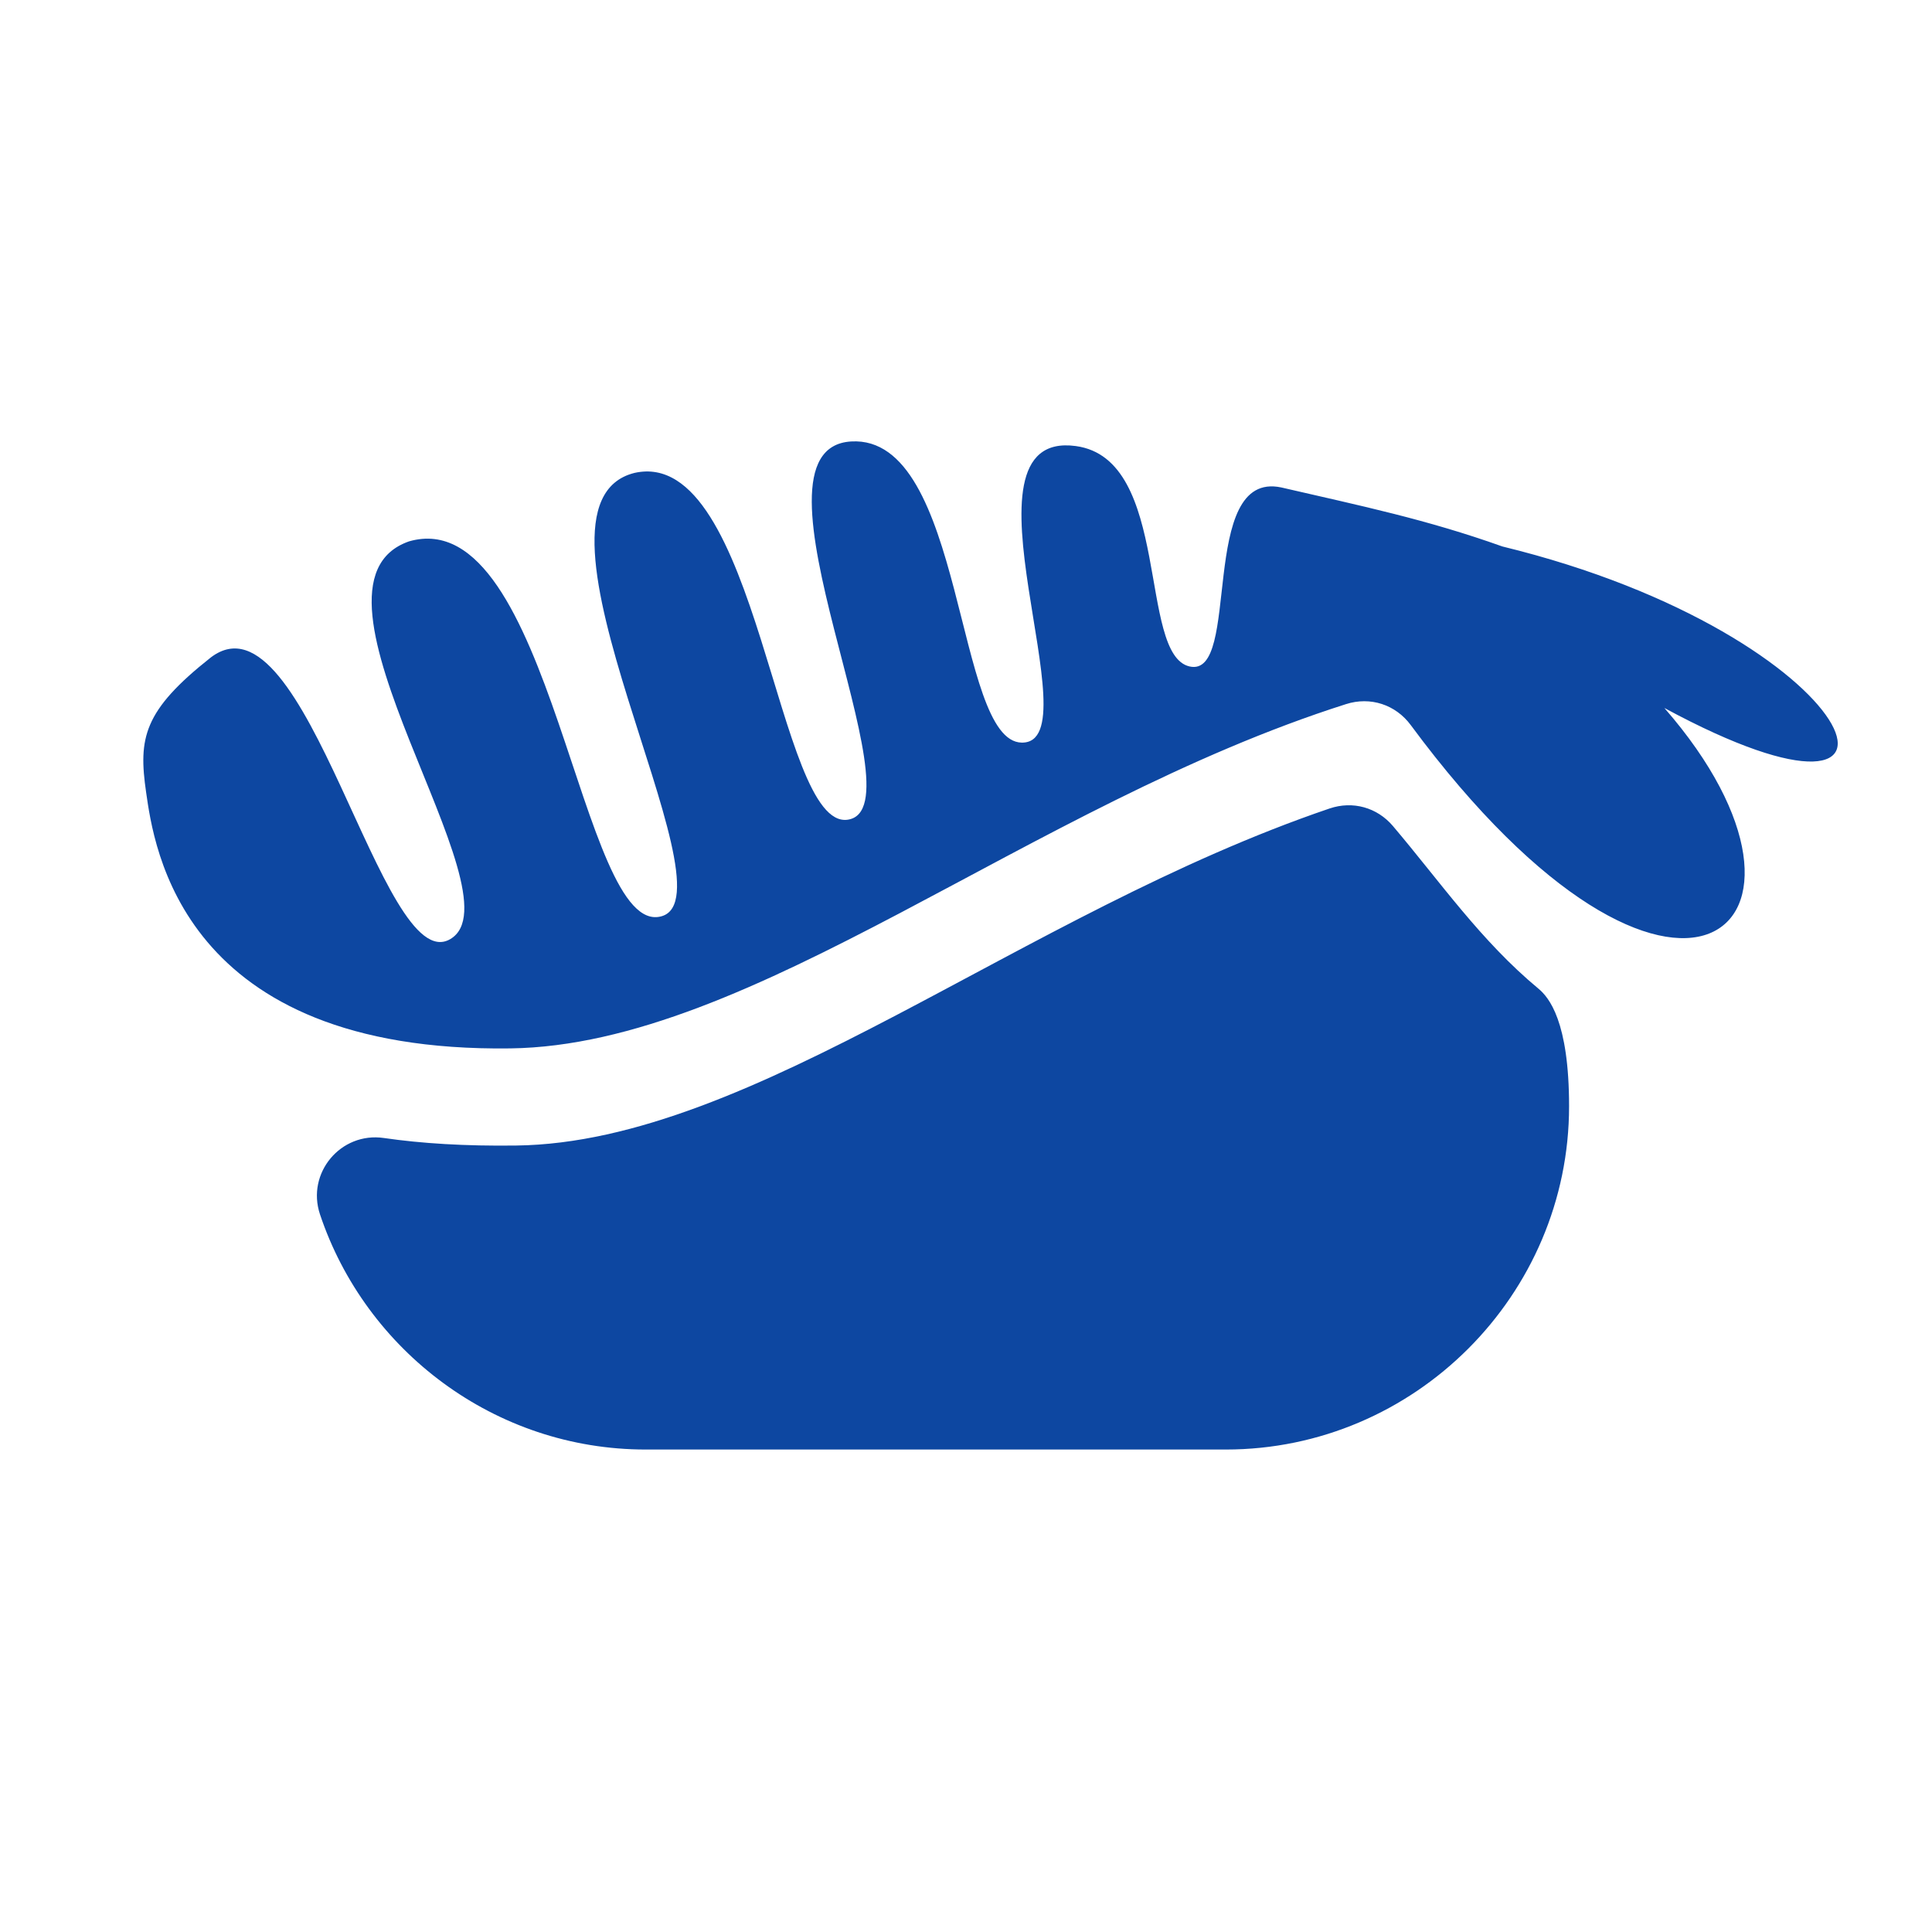 <?xml version="1.0" encoding="iso-8859-1"?>
<!-- Generator: Adobe Illustrator 16.0.2, SVG Export Plug-In . SVG Version: 6.00 Build 0)  -->
<!DOCTYPE svg PUBLIC "-//W3C//DTD SVG 1.1//EN" "http://www.w3.org/Graphics/SVG/1.1/DTD/svg11.dtd">
<svg version="1.1" id="co_x5F_food_x5F_2" xmlns="http://www.w3.org/2000/svg" xmlns:xlink="http://www.w3.org/1999/xlink" x="0px"
	 y="0px" width="40px" height="40px" viewBox="0 0 40 40" style="enable-background:new 0 0 40 40;" xml:space="preserve">
<path fill="#0D47A1" style="fill-rule:evenodd;clip-rule:evenodd;" d="M32.486,22.904L32.486,22.904c0,3.908-3.199,7.107-7.107,7.107H13.367
	c-3.126,0-5.799-2.049-6.742-4.869c-0.286-0.856,0.43-1.711,1.322-1.581c0.777,0.113,1.683,0.17,2.74,0.156
	c4.914-0.063,10.457-4.807,16.84-6.978c0.48-0.163,0.984-0.023,1.312,0.363c0.979,1.155,1.821,2.379,3.015,3.369
	C32.066,20.649,32.486,21.138,32.486,22.904z M31.105,11.314c-1.568-0.559-2.901-0.835-4.578-1.222
	c-1.739-0.367-0.812,3.957-1.899,3.706c-1.072-0.246-0.368-4.295-2.355-4.563c-2.639-0.358,0.403,6.163-1.119,6.14
	C19.768,15.354,19.983,9,17.622,9.14c-2.434,0.144,1.513,7.597-0.07,7.831c-1.472,0.216-1.847-7.755-4.415-7.18
	c-2.673,0.663,2.114,8.725,0.564,9.178c-1.695,0.496-2.273-8.606-5.231-7.761c-2.619,0.91,2.364,7.356,0.851,8.236
	c-1.425,0.831-2.974-7.332-4.954-5.834c-1.403,1.108-1.504,1.673-1.342,2.793c0.161,1.111,0.714,5.392,7.539,5.303
	c5.032-0.065,10.726-5.036,17.304-7.128c0.502-0.161,1.026,0.009,1.34,0.434c5.48,7.411,9.241,4.217,5.251-0.354
	C40.479,17.912,38.635,13.149,31.105,11.314z"/>
</svg>
